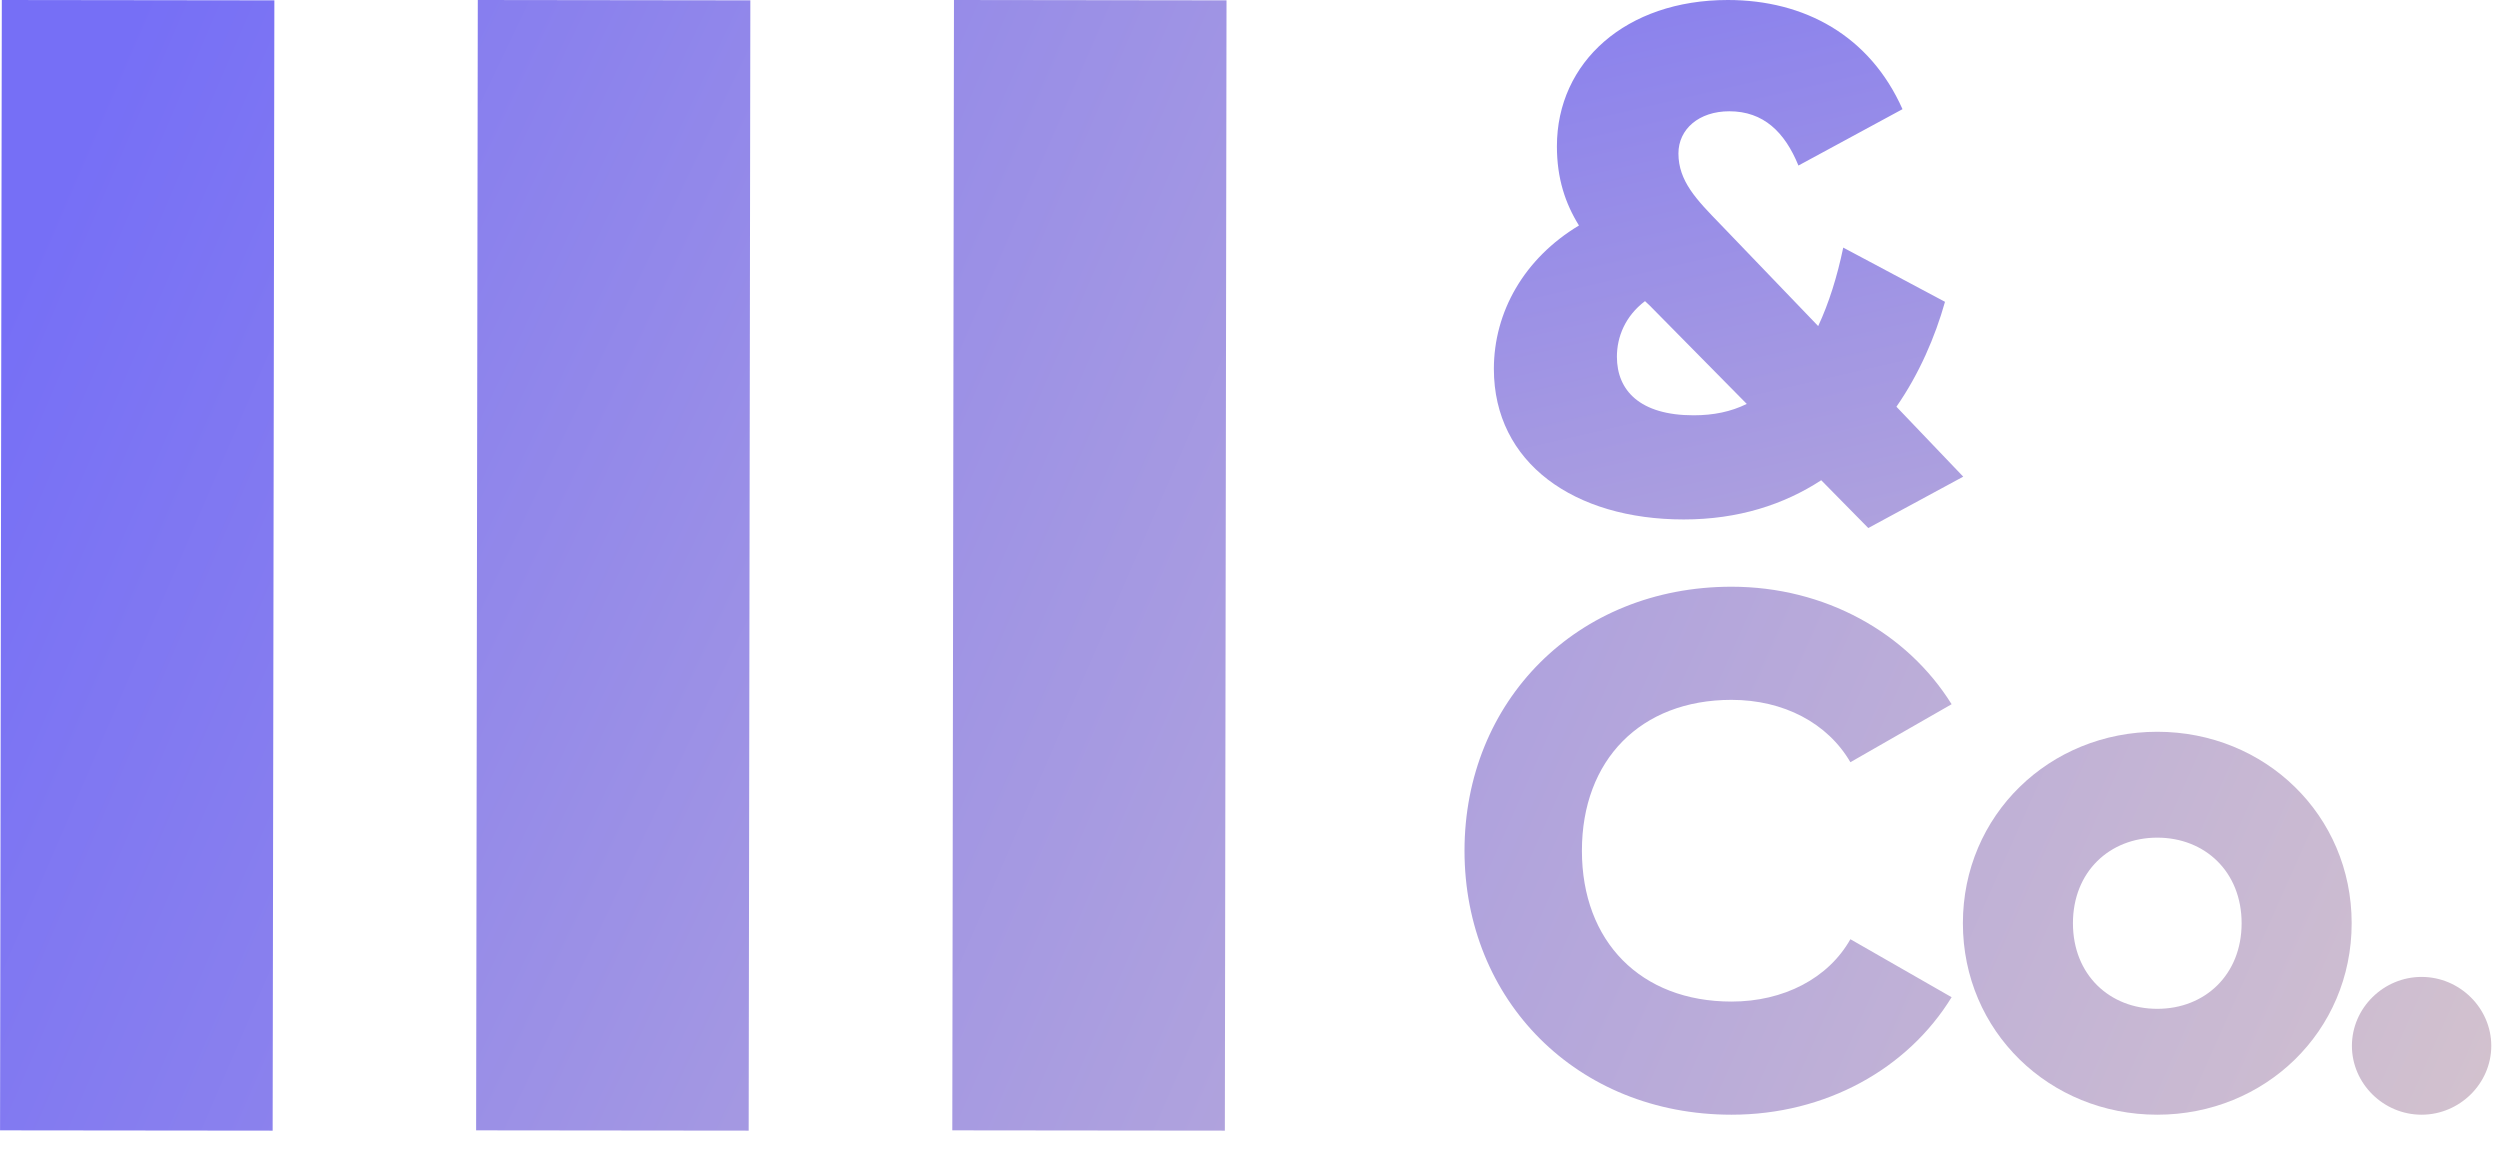 <svg xmlns="http://www.w3.org/2000/svg" width="51" height="24" fill="none" viewBox="0 0 51 24">
    <path fill="url(#paint0_linear)" d="M5.597.007L.037 0 .001 23.059l5.561.006L5.597.008z"/>
    <path fill="url(#paint1_linear)" d="M15.307.007L9.747 0l-.034 23.059 5.56.006.034-23.058z"/>
    <path fill="url(#paint2_linear)" d="M25.021.007L19.461 0l-.034 23.059 5.56.006.034-23.058z"/>
    <path fill="url(#paint3_linear)" d="M40.05 9.724l-1.363-1.427c.465-.67.79-1.426.991-2.14l-2.076-1.106c-.124.597-.294 1.136-.511 1.601l-1.999-2.081c-.48-.495-.852-.874-.852-1.441 0-.495.418-.86 1.038-.86.697 0 1.131.423 1.41 1.107l2.123-1.15C38.144.727 36.812 0 35.247 0c-2.076 0-3.486 1.266-3.486 2.984 0 .655.17 1.165.45 1.616-1.116.67-1.736 1.761-1.736 2.926 0 1.921 1.642 3.071 3.873 3.071 1.116 0 2.046-.305 2.805-.8l.96.975 1.937-1.048zm-5.5-1.252c-1.1 0-1.565-.51-1.565-1.194 0-.407.17-.83.573-1.135l.093.087 1.983 2.01c-.325.16-.681.232-1.084.232z"/>
    <path fill="url(#paint4_linear)" d="M35.323 22.74c1.916 0 3.592-.932 4.49-2.397l-2.065-1.183c-.45.799-1.362 1.272-2.425 1.272-1.855 0-3.052-1.228-3.052-3.077 0-1.85 1.197-3.078 3.052-3.078 1.063 0 1.96.473 2.425 1.272l2.065-1.183c-.913-1.465-2.59-2.397-4.49-2.397-3.157 0-5.447 2.337-5.447 5.386 0 3.048 2.29 5.385 5.447 5.385z"/>
    <path fill="url(#paint5_linear)" d="M44.008 22.74c2.2 0 3.966-1.701 3.966-3.906s-1.766-3.906-3.966-3.906-3.965 1.701-3.965 3.906 1.766 3.906 3.965 3.906zm0-2.16c-.972 0-1.72-.695-1.72-1.746 0-1.05.748-1.746 1.72-1.746.973 0 1.721.696 1.721 1.746s-.748 1.746-1.72 1.746z"/>
    <path fill="url(#paint6_linear)" d="M49.4 22.74c.778 0 1.422-.636 1.422-1.405 0-.77-.644-1.406-1.422-1.406-.778 0-1.421.636-1.421 1.406 0 .77.643 1.405 1.421 1.405z"/>
    <defs>
        <linearGradient id="paint0_linear" x1="2.817" x2="50.422" y1=".003" y2="20.528" gradientUnits="userSpaceOnUse">
            <stop stop-color="#766FF6"/>
            <stop offset="1" stop-color="#D3C2CE"/>
        </linearGradient>
        <linearGradient id="paint1_linear" x1=".622" x2="42.331" y1="0" y2="19.907" gradientUnits="userSpaceOnUse">
            <stop stop-color="#766FF6"/>
            <stop offset="1" stop-color="#D3C2CE"/>
        </linearGradient>
        <linearGradient id="paint2_linear" x1="-.001" x2="47.31" y1="0" y2="20.528" gradientUnits="userSpaceOnUse">
            <stop stop-color="#766FF6"/>
            <stop offset="1" stop-color="#D3C2CE"/>
        </linearGradient>
        <linearGradient id="paint3_linear" x1="3.111" x2="9.975" y1="0" y2="29.658" gradientUnits="userSpaceOnUse">
            <stop stop-color="#766FF6"/>
            <stop offset="1" stop-color="#D3C2CE"/>
        </linearGradient>
        <linearGradient id="paint4_linear" x1="-.623" x2="51.039" y1="-.622" y2="22.408" gradientUnits="userSpaceOnUse">
            <stop stop-color="#766FF6"/>
            <stop offset="1" stop-color="#D3C2CE"/>
        </linearGradient>
        <linearGradient id="paint5_linear" x1="-.623" x2="51.039" y1="-.622" y2="22.408" gradientUnits="userSpaceOnUse">
            <stop stop-color="#766FF6"/>
            <stop offset="1" stop-color="#D3C2CE"/>
        </linearGradient>
        <linearGradient id="paint6_linear" x1="-.623" x2="51.039" y1="-.622" y2="22.408" gradientUnits="userSpaceOnUse">
            <stop stop-color="#766FF6"/>
            <stop offset="1" stop-color="#D3C2CE"/>
        </linearGradient>
    </defs>
</svg>
